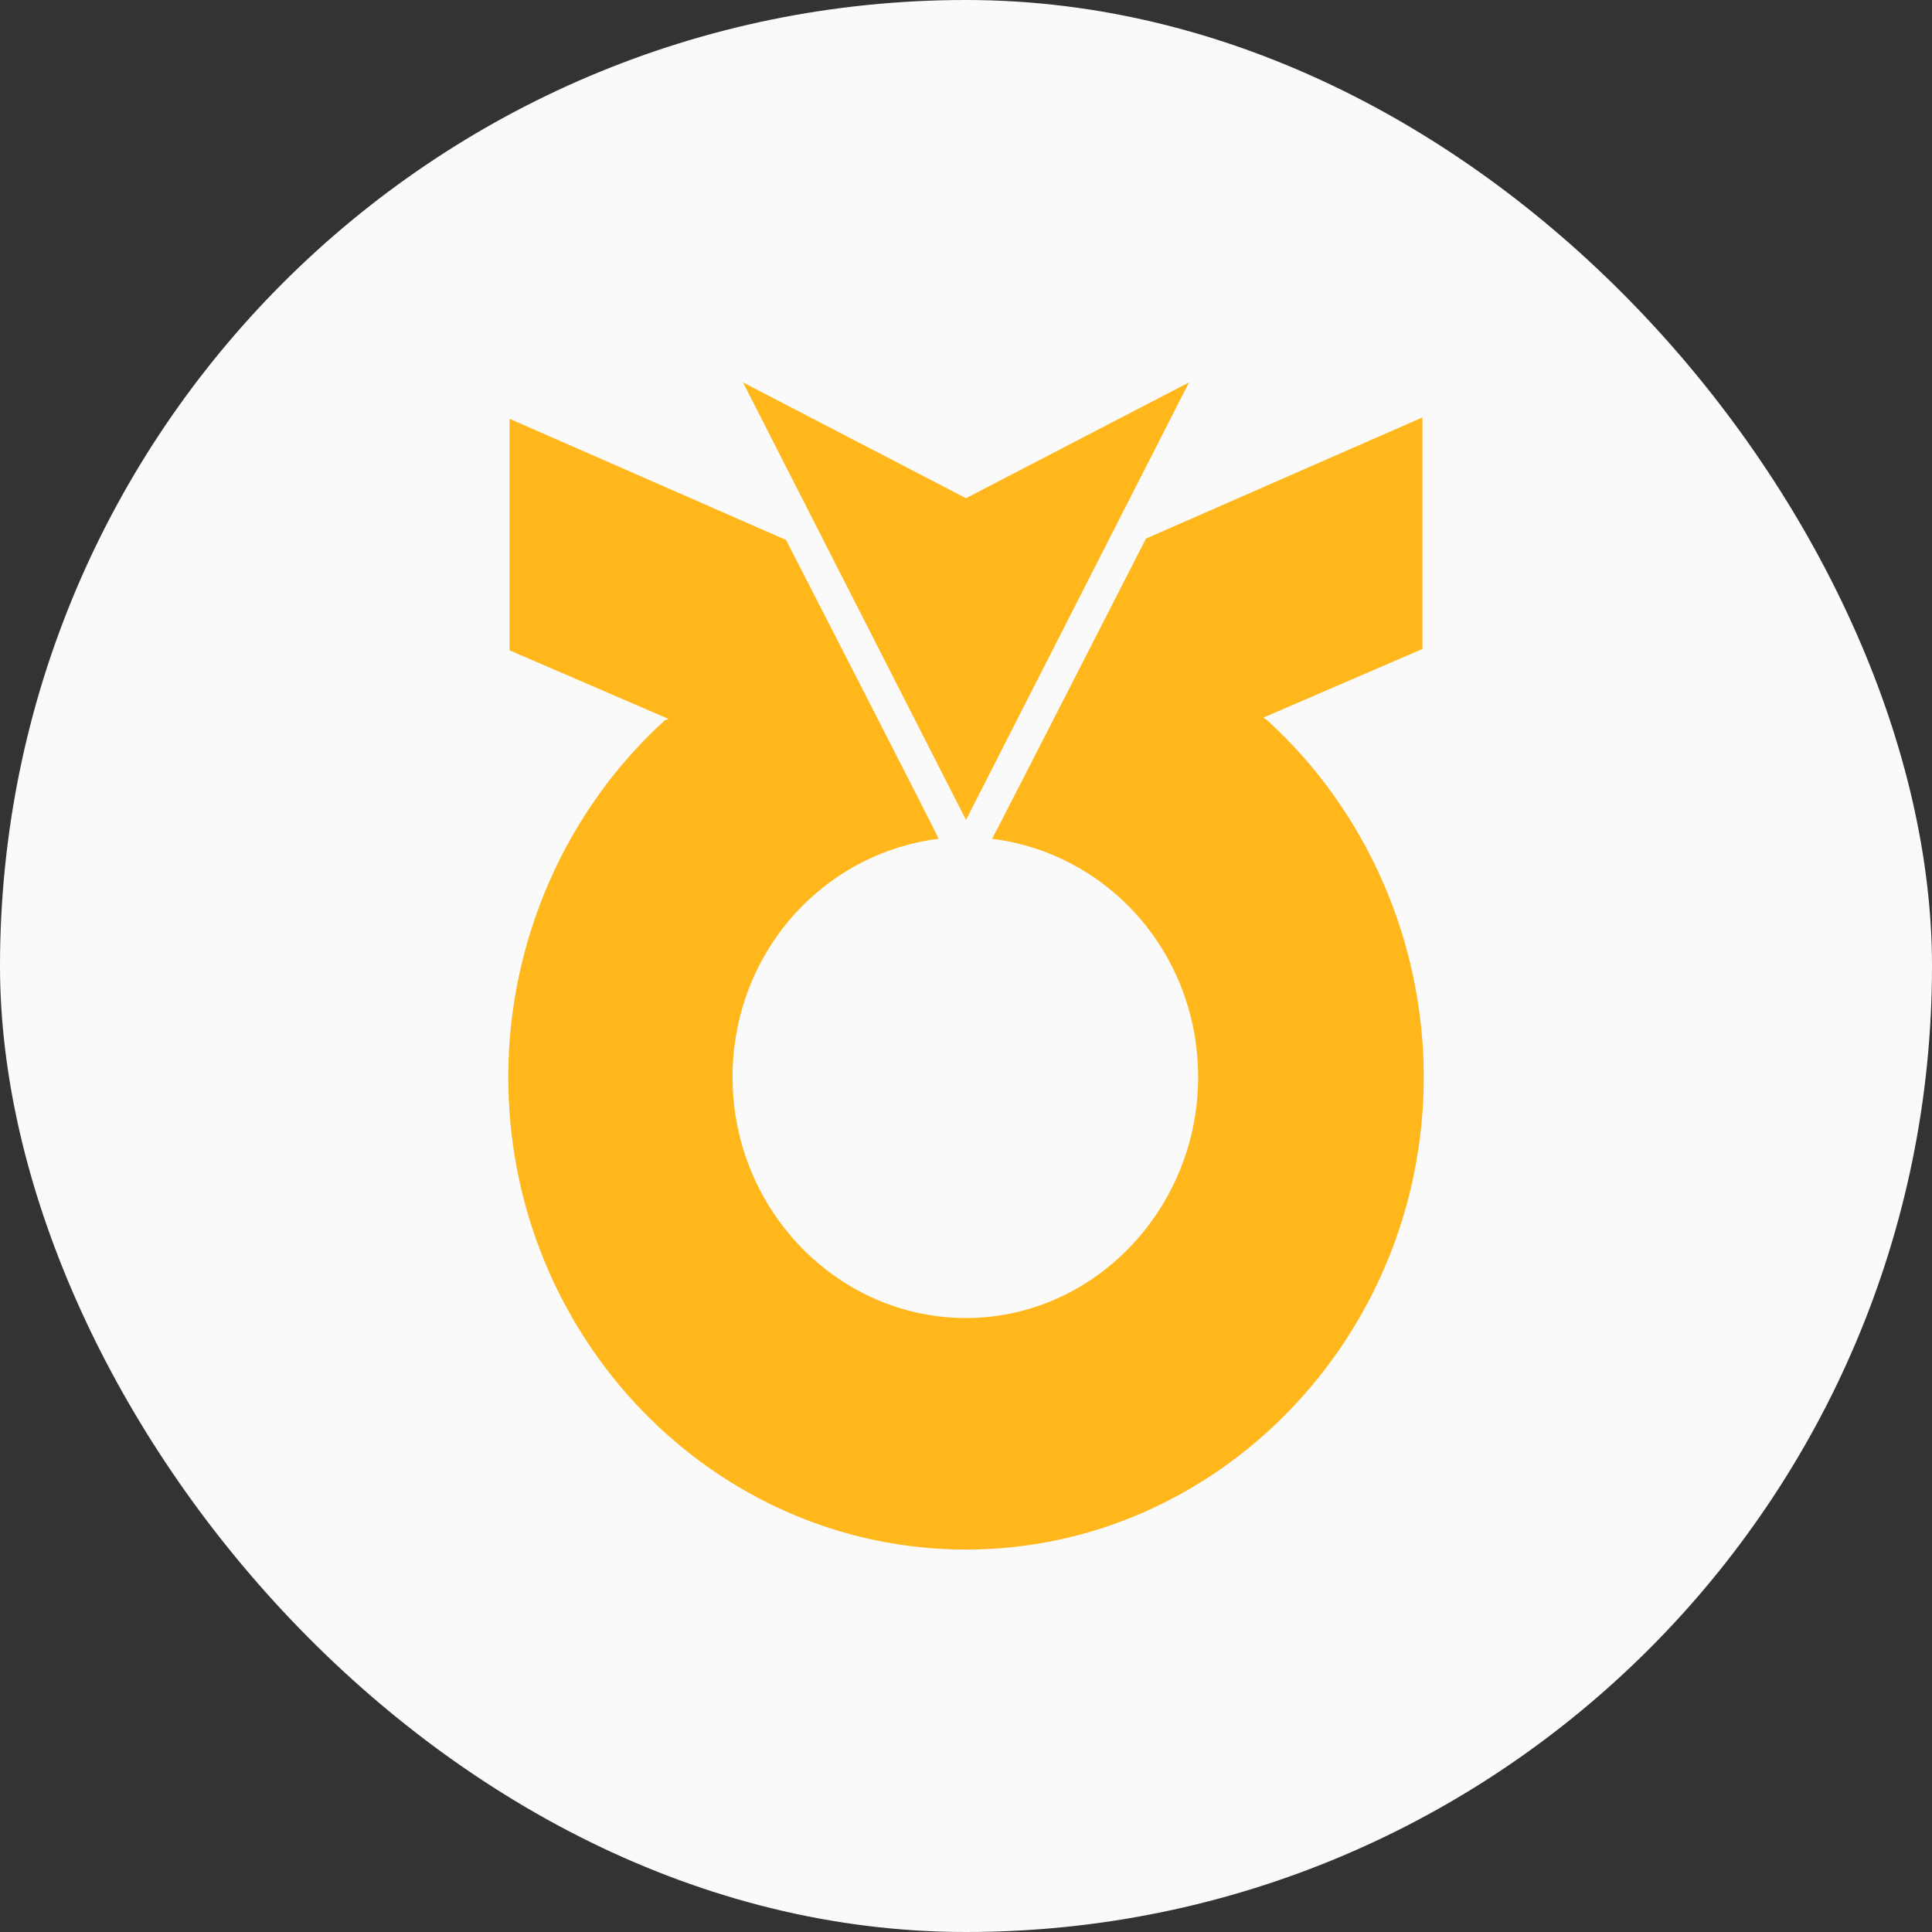 <svg width="52" height="52" viewBox="0 0 52 52" fill="none" xmlns="http://www.w3.org/2000/svg">
<rect x="0" y="0" width="52" height="52" fill="#333333" stroke="none"/>
<rect width="52" height="52" rx="26" fill="#FAFAFB"/>
<path fill-rule="evenodd" clip-rule="evenodd" d="M26 13.409L32.002 10.293L26 22.069L19.998 10.293L26 13.409ZM34.003 19.315L34.108 19.388C36.776 21.815 38.32 25.33 38.32 28.989C38.32 35.982 32.774 41.707 26 41.707C19.226 41.707 13.68 36.018 13.68 28.989C13.68 25.33 15.224 21.815 17.892 19.388L17.997 19.351L13.715 17.504V11.272L21.156 14.533C21.156 14.533 25.193 22.395 25.263 22.576C22.104 22.975 19.717 25.692 19.717 28.989C19.717 32.576 22.56 35.475 26 35.475C29.44 35.475 32.248 32.54 32.248 28.989C32.248 25.692 29.861 22.975 26.702 22.576C26.807 22.395 30.844 14.496 30.844 14.496L38.285 11.235V17.467L34.003 19.315Z" fill="#FFB71B"/>
</svg>
